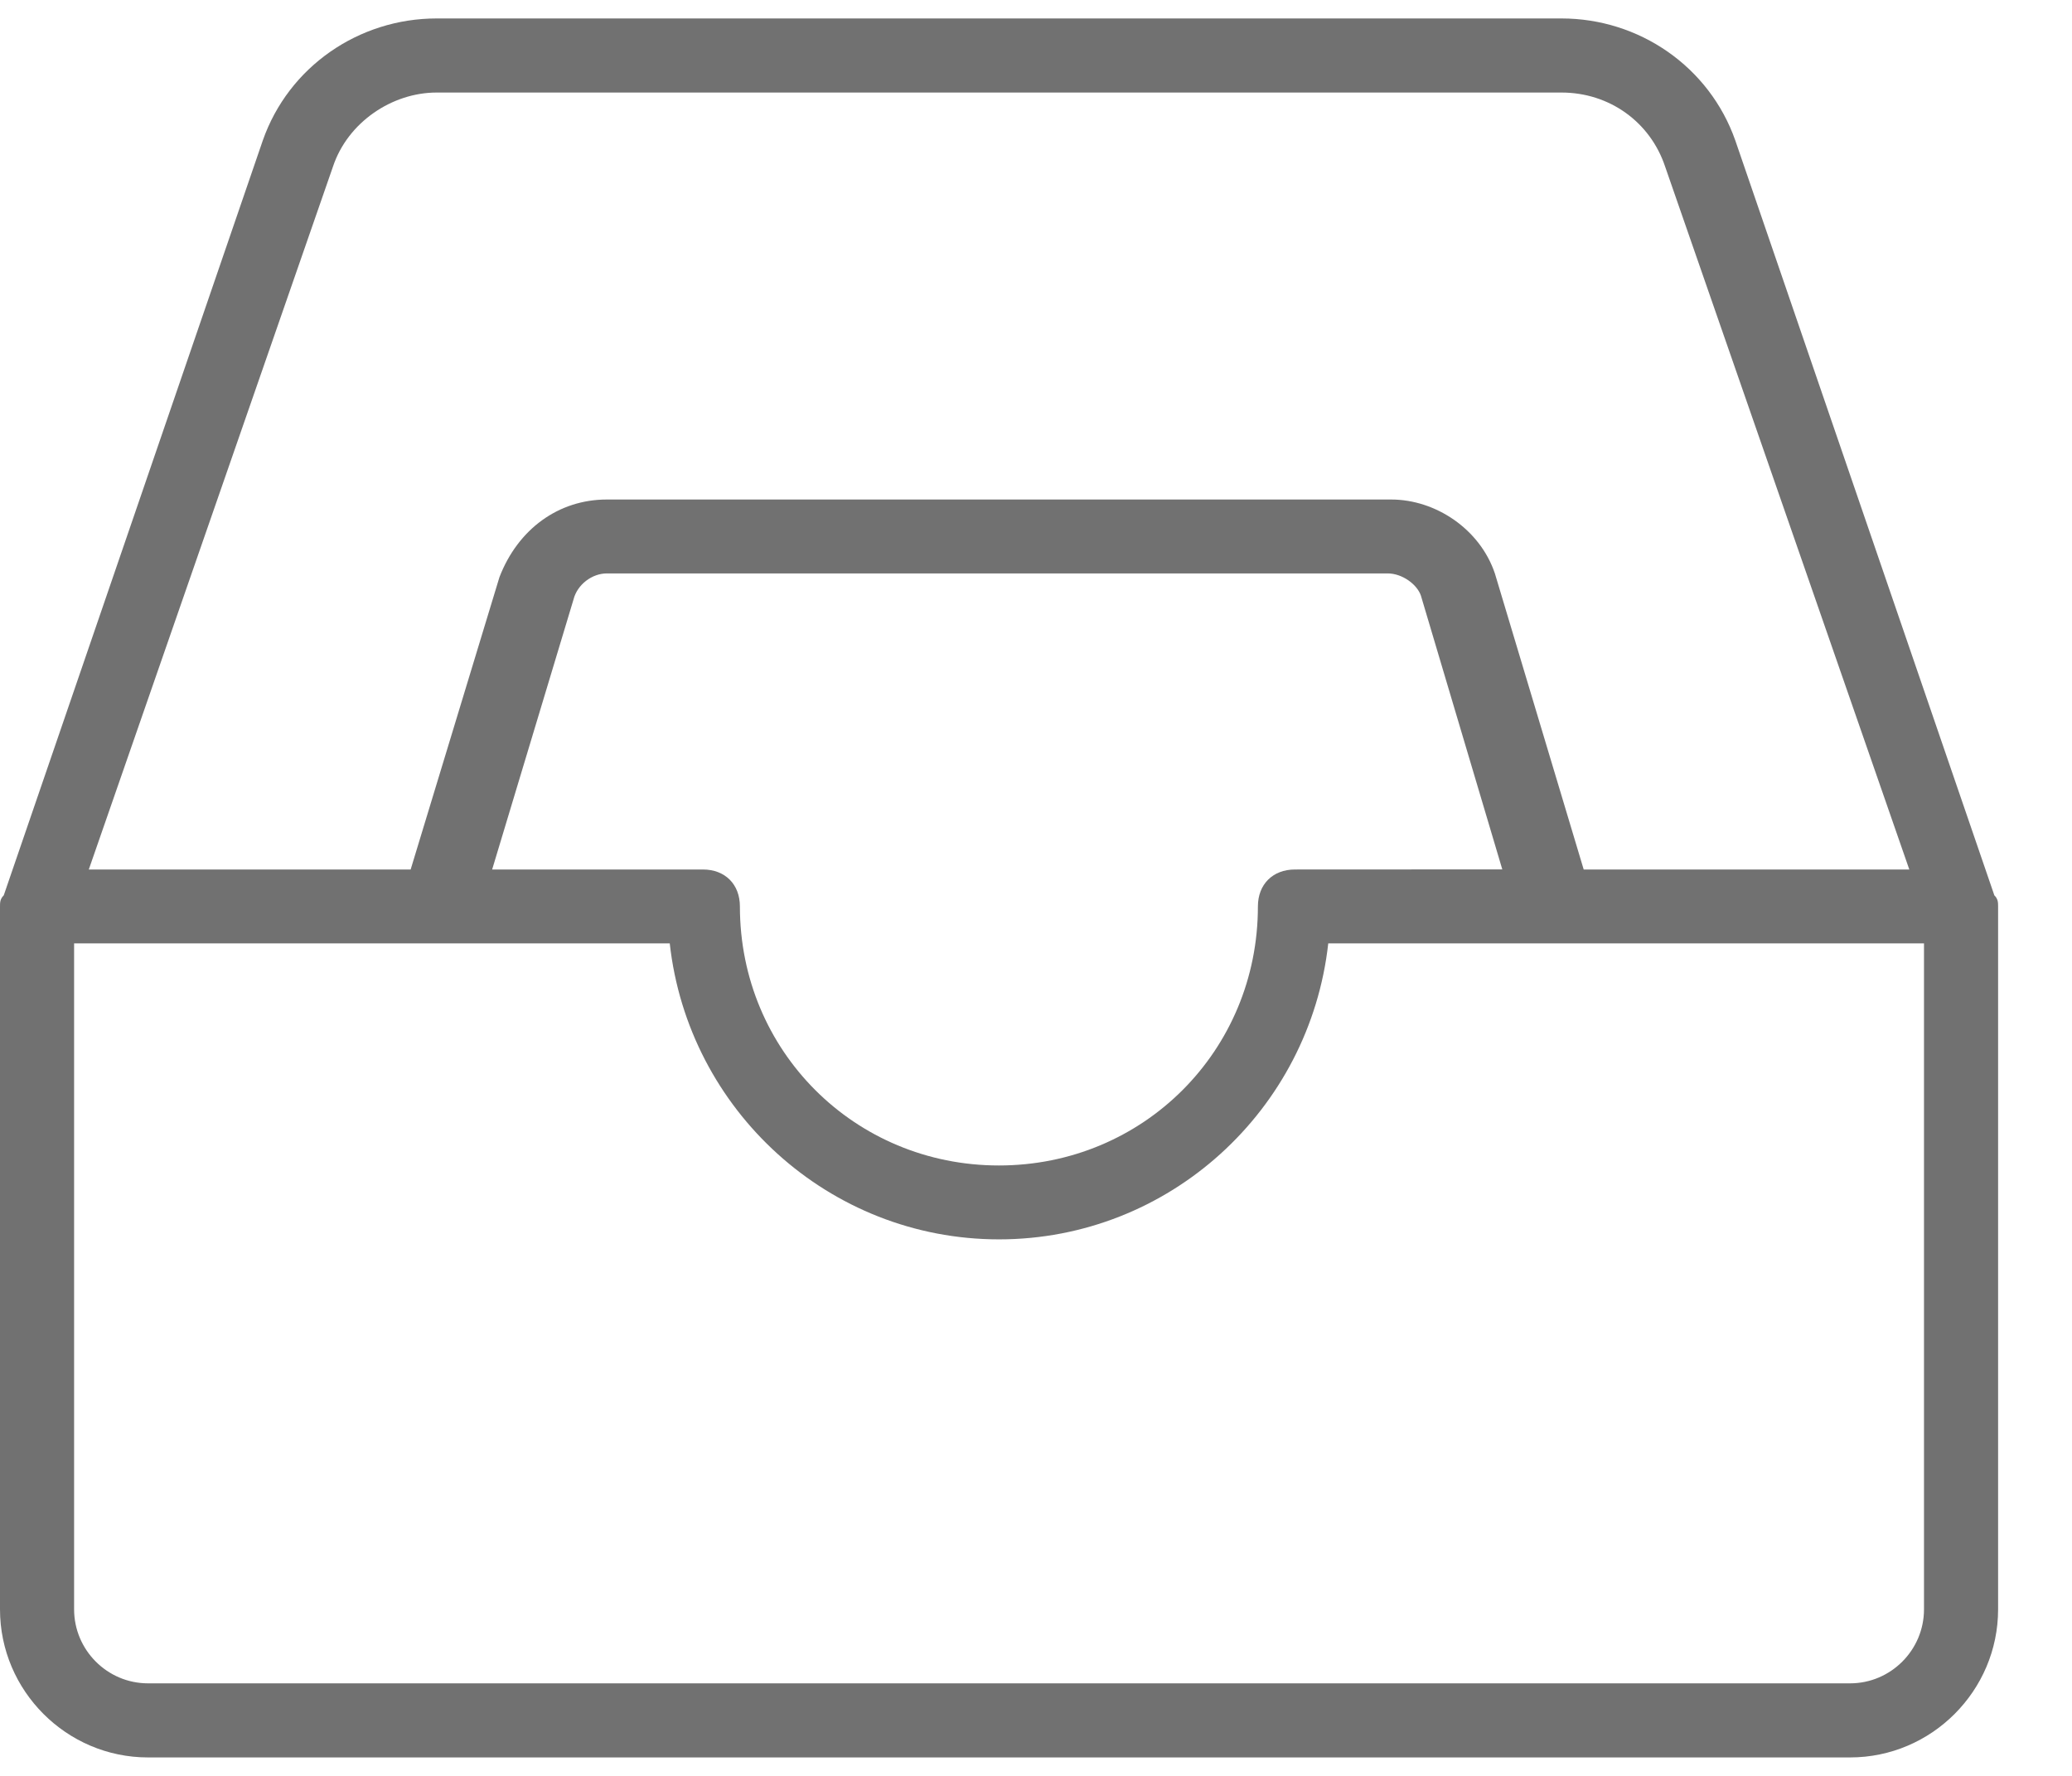 <?xml version="1.0" encoding="UTF-8"?>
<svg width="21px" height="18px" viewBox="0 0 21 18" version="1.1" xmlns="http://www.w3.org/2000/svg" xmlns:xlink="http://www.w3.org/1999/xlink">
  <g stroke="none" stroke-width="1" fill="none" fill-rule="evenodd">
    <g fill-rule="nonzero" fill="#717171">
      <path d="M1.5,17.813 L18.751,17.813 C19.576,17.813 20.251,17.138 20.251,16.312 L20.251,9.187 C20.251,9.149 20.251,9.112 20.213,9.075 L17.588,1.425 C17.325,0.675 16.613,0.187 15.826,0.187 L4.425,0.187 C3.638,0.187 2.925,0.675 2.663,1.425 L0.038,9.075 C1.35e-05,9.112 1.35e-05,9.15 1.35e-05,9.187 L1.35e-05,16.312 C1.35e-05,17.138 0.675,17.813 1.5,17.813 L1.5,17.813 Z M19.5,16.312 C19.5,16.725 19.163,17.062 18.751,17.062 L1.5,17.062 C1.088,17.062 0.751,16.725 0.751,16.312 L0.751,9.562 L6.788,9.562 C6.975,11.25 8.401,12.562 10.125,12.562 C11.85,12.562 13.275,11.25 13.462,9.562 L19.5,9.562 L19.5,16.312 Z M4.988,8.813 L5.813,6.075 C5.851,5.925 6,5.812 6.151,5.812 L14.063,5.812 C14.214,5.812 14.363,5.925 14.401,6.037 L15.226,8.812 L13.125,8.813 C12.9,8.813 12.749,8.963 12.749,9.188 C12.749,10.651 11.587,11.813 10.124,11.813 C8.662,11.813 7.499,10.651 7.499,9.188 C7.499,8.963 7.349,8.813 7.124,8.813 L4.988,8.813 Z M3.375,1.688 C3.525,1.238 3.975,0.938 4.425,0.938 L15.826,0.938 C16.313,0.938 16.726,1.238 16.876,1.688 L19.351,8.813 L16.051,8.813 L15.151,5.813 C15,5.363 14.55,5.063 14.1,5.063 L6.15,5.063 C5.662,5.063 5.25,5.362 5.062,5.85 L4.162,8.813 L0.9,8.813 L3.375,1.688 Z" id="Shape"></path>
    </g>
  </g>
</svg>
